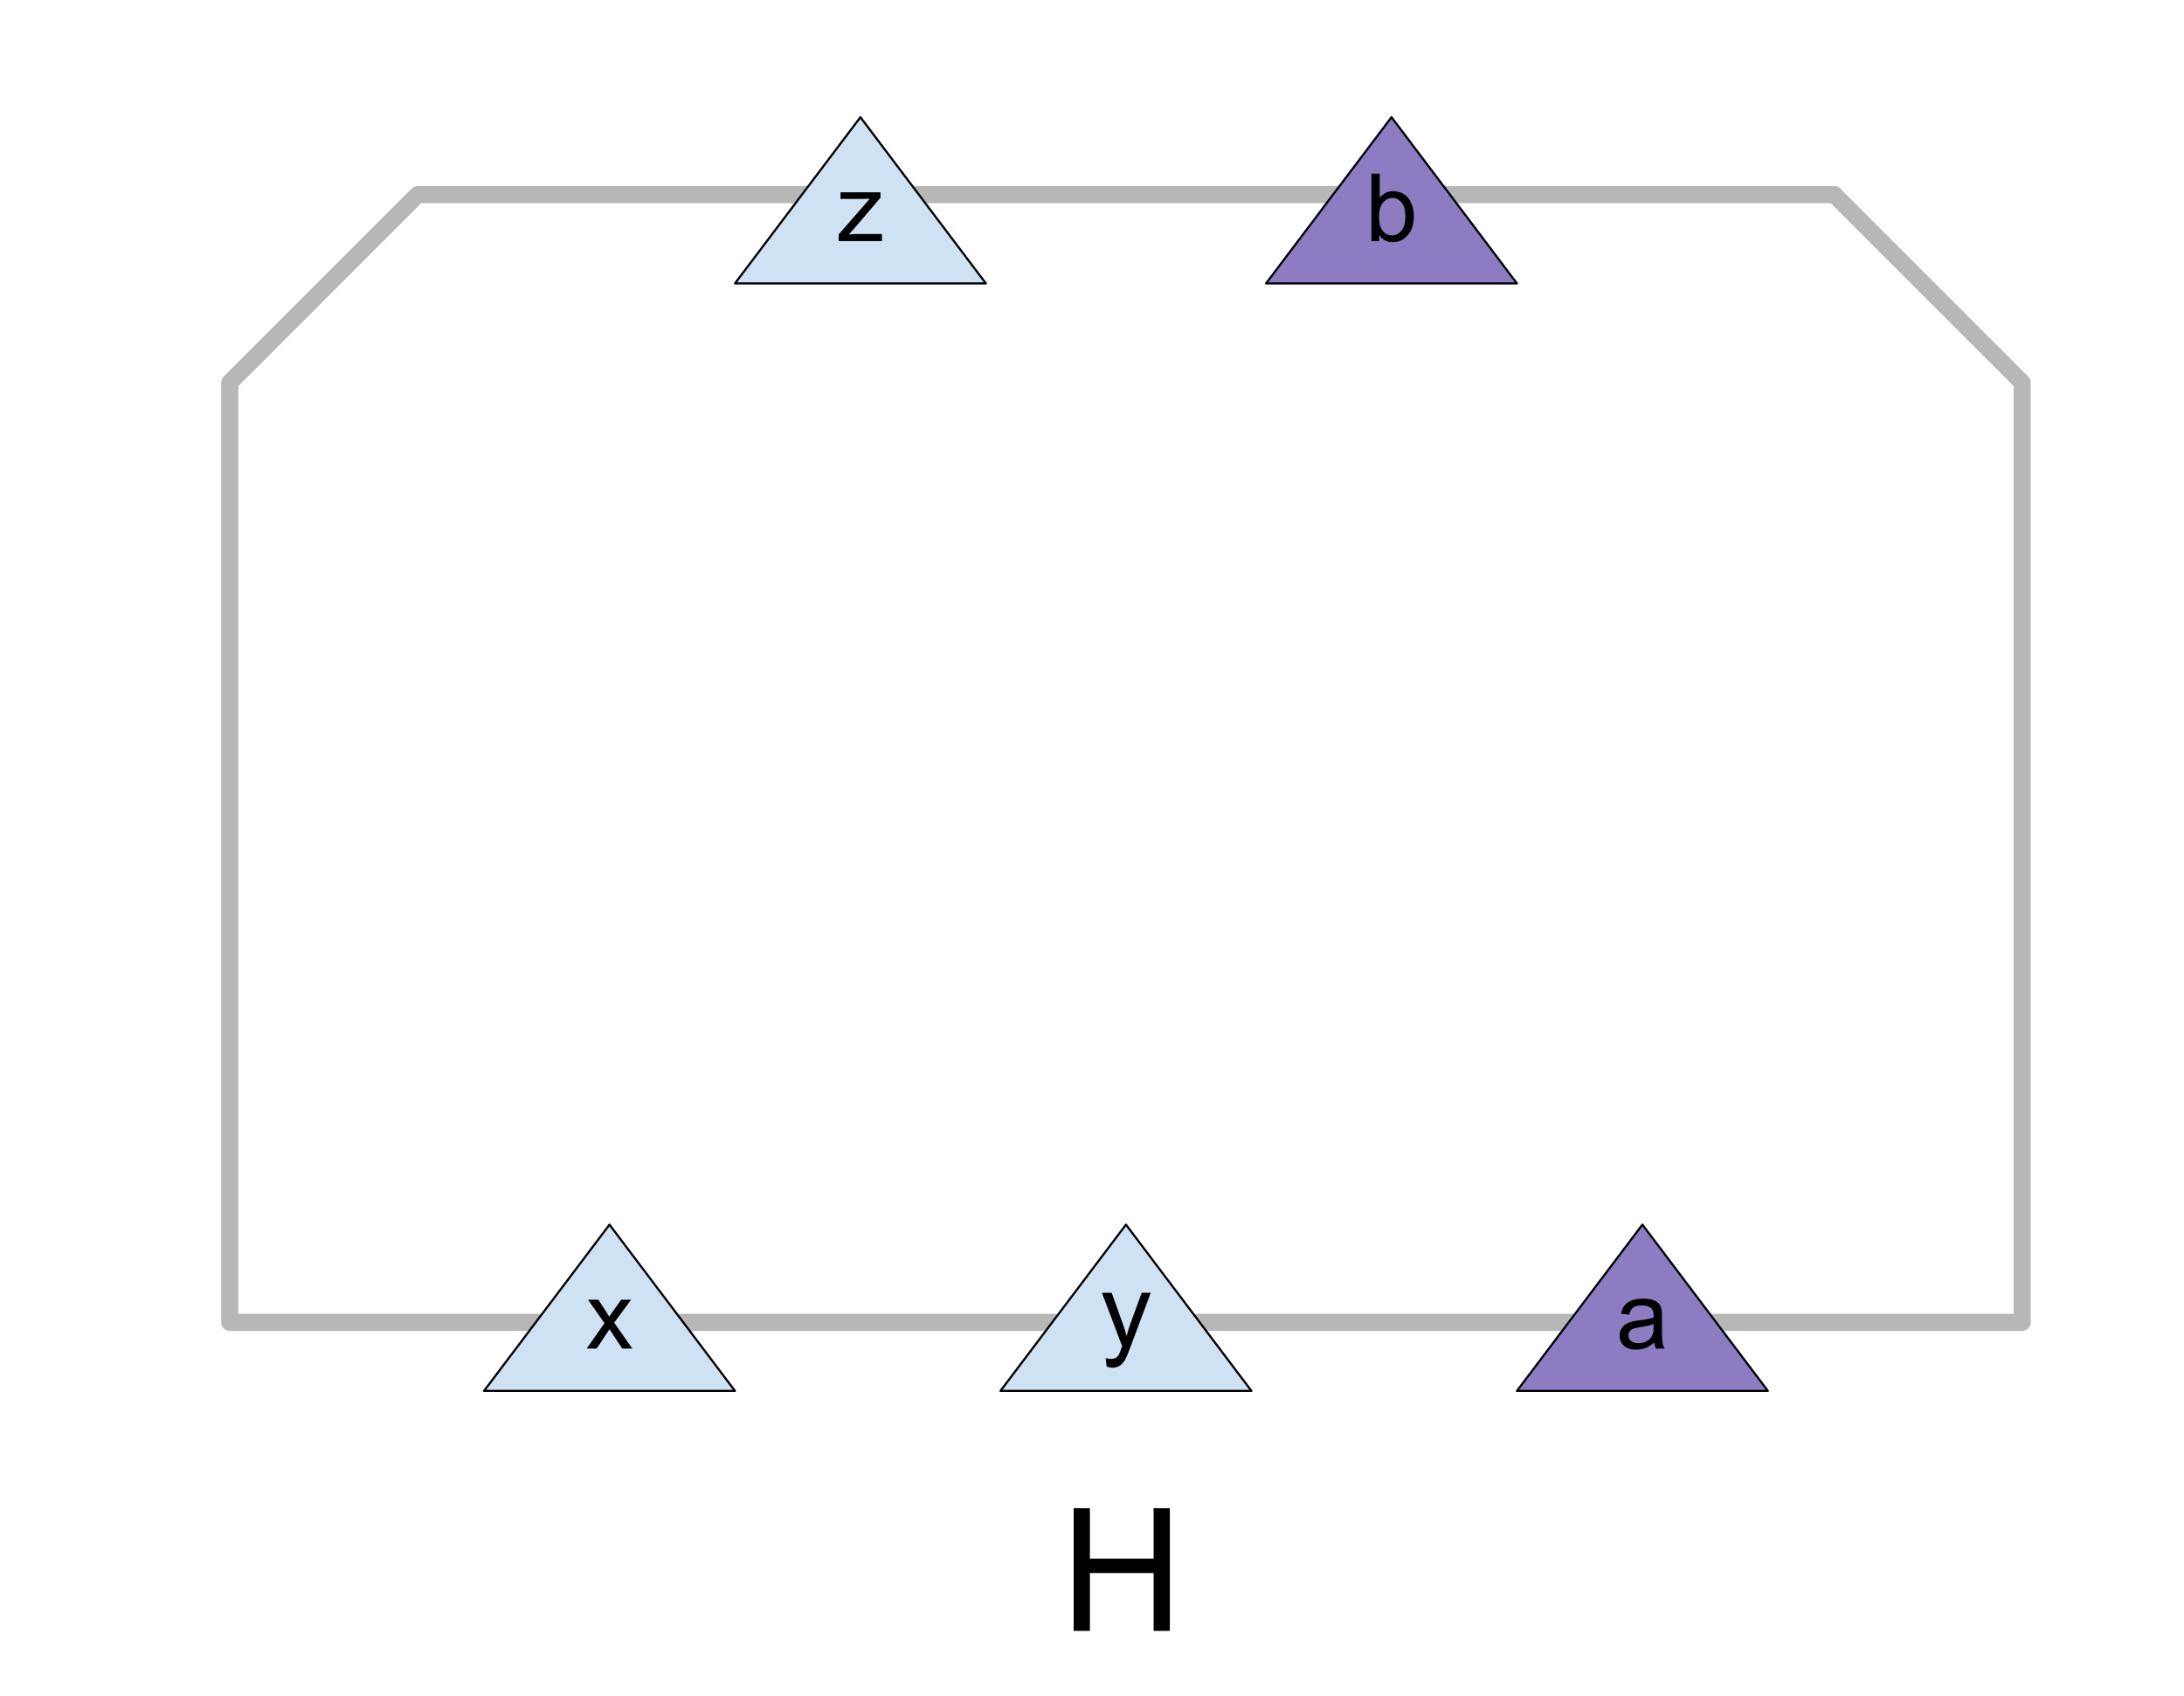 <svg version="1.1" viewBox="0.0 0.0 1020.118 792.15" fill="none" stroke="none" stroke-linecap="square" stroke-miterlimit="10" xmlns:xlink="http://www.w3.org/1999/xlink" xmlns="http://www.w3.org/2000/svg"><rect x="0.0" y="0.0" width="1020.118" height="792.15" fill="#333333" stroke="none"/><clipPath id="p.0"><path d="m0 0l1020.118 0l0 792.15l-1020.118 0l0 -792.15z" clip-rule="nonzero"/></clipPath><g clip-path="url(#p.0)"><path fill="#ffffff" d="m0 0l1020.118 0l0 792.15l-1020.118 0z" fill-rule="evenodd"/><path fill="#ffffff" d="m195.101 90.874l661.634 0l87.781 87.781l0 438.896l0 0l-837.197 0l0 0l0 -438.896z" fill-rule="evenodd"/><path stroke="#b7b7b7" stroke-width="8.0" stroke-linejoin="round" stroke-linecap="butt" d="m195.101 90.874l661.634 0l87.781 87.781l0 438.896l0 0l-837.197 0l0 0l0 -438.896z" fill-rule="evenodd"/><path fill="#cfe2f3" d="m467.32 649.528l58.598 -77.638l58.598 77.638z" fill-rule="evenodd"/><path stroke="#000000" stroke-width="1.0" stroke-linejoin="round" stroke-linecap="butt" d="m467.32 649.528l58.598 -77.638l58.598 77.638z" fill-rule="evenodd"/><path fill="#000000" d="m516.903 638.201l-0.469 -3.969q1.375 0.375 2.406 0.375q1.406 0 2.25 -0.469q0.844 -0.469 1.391 -1.312q0.391 -0.625 1.281 -3.141q0.125 -0.344 0.375 -1.031l-9.438 -24.938l4.547 0l5.172 14.406q1.016 2.75 1.812 5.766q0.719 -2.906 1.734 -5.672l5.312 -14.5l4.219 0l-9.469 25.312q-1.516 4.109 -2.359 5.656q-1.125 2.078 -2.578 3.047q-1.453 0.984 -3.469 0.984q-1.219 0 -2.719 -0.516z" fill-rule="nonzero"/><path fill="#8e7cc3" d="m708.549 649.528l58.598 -77.638l58.598 77.638z" fill-rule="evenodd"/><path stroke="#000000" stroke-width="1.0" stroke-linejoin="round" stroke-linecap="butt" d="m708.549 649.528l58.598 -77.638l58.598 77.638z" fill-rule="evenodd"/><path fill="#000000" d="m772.708 626.955q-2.156 1.828 -4.141 2.578q-1.984 0.75 -4.266 0.75q-3.766 0 -5.781 -1.828q-2.016 -1.844 -2.016 -4.703q0 -1.672 0.75 -3.062q0.766 -1.391 2.0 -2.219q1.25 -0.844 2.797 -1.266q1.125 -0.312 3.438 -0.594q4.672 -0.547 6.891 -1.328q0.016 -0.797 0.016 -1.0q0 -2.375 -1.094 -3.344q-1.484 -1.297 -4.406 -1.297q-2.719 0 -4.031 0.953q-1.297 0.953 -1.922 3.375l-3.781 -0.516q0.516 -2.422 1.703 -3.906q1.188 -1.5 3.422 -2.297q2.234 -0.812 5.172 -0.812q2.922 0 4.75 0.688q1.828 0.688 2.688 1.734q0.859 1.031 1.203 2.625q0.188 0.984 0.188 3.562l0 5.156q0 5.391 0.25 6.828q0.25 1.422 0.984 2.734l-4.047 0q-0.594 -1.203 -0.766 -2.812zm-0.328 -8.641q-2.109 0.859 -6.312 1.469q-2.391 0.344 -3.375 0.781q-0.984 0.422 -1.531 1.25q-0.531 0.812 -0.531 1.828q0 1.547 1.172 2.578q1.172 1.031 3.422 1.031q2.234 0 3.969 -0.969q1.75 -0.984 2.562 -2.688q0.625 -1.312 0.625 -3.859l0 -1.422z" fill-rule="nonzero"/><path fill="#cfe2f3" d="m343.287 132.36l58.598 -77.638l58.598 77.638z" fill-rule="evenodd"/><path stroke="#000000" stroke-width="1.0" stroke-linejoin="round" stroke-linecap="butt" d="m343.287 132.36l58.598 -77.638l58.598 77.638z" fill-rule="evenodd"/><path fill="#000000" d="m391.745 112.6l0 -3.141l14.531 -16.672q-2.484 0.125 -4.375 0.125l-9.297 0l0 -3.125l18.656 0l0 2.547l-12.359 14.484l-2.391 2.641q2.609 -0.188 4.875 -0.188l10.562 0l0 3.328l-20.203 0z" fill-rule="nonzero"/><path fill="#cfe2f3" d="m226.089 649.528l58.598 -77.638l58.598 77.638z" fill-rule="evenodd"/><path stroke="#000000" stroke-width="1.0" stroke-linejoin="round" stroke-linecap="butt" d="m226.089 649.528l58.598 -77.638l58.598 77.638z" fill-rule="evenodd"/><path fill="#000000" d="m274.016 629.768l8.328 -11.859l-7.703 -10.953l4.828 0l3.5 5.344q0.984 1.531 1.594 2.562q0.938 -1.422 1.734 -2.516l3.844 -5.391l4.625 0l-7.891 10.734l8.484 12.078l-4.734 0l-4.688 -7.094l-1.25 -1.906l-6.0 9.0l-4.672 0z" fill-rule="nonzero"/><path fill="#000000" fill-opacity="0.0" d="m486.092 675.803l79.654 0l0 116.346l-79.654 0z" fill-rule="evenodd"/><path fill="#000000" d="m501.498 761.603l0 -57.266l7.578 0l0 23.516l29.766 0l0 -23.516l7.578 0l0 57.266l-7.578 0l0 -27.0l-29.766 0l0 27.0l-7.578 0z" fill-rule="nonzero"/><path fill="#8e7cc3" d="m591.35 132.36l58.598 -77.638l58.598 77.638z" fill-rule="evenodd"/><path stroke="#000000" stroke-width="1.0" stroke-linejoin="round" stroke-linecap="butt" d="m591.35 132.36l58.598 -77.638l58.598 77.638z" fill-rule="evenodd"/><path fill="#000000" d="m644.182 112.6l-3.594 0l0 -31.5l3.875 0l0 11.234q2.453 -3.062 6.25 -3.062q2.109 0 3.984 0.844q1.875 0.844 3.094 2.391q1.219 1.531 1.906 3.703q0.688 2.172 0.688 4.641q0 5.859 -2.906 9.062q-2.906 3.203 -6.953 3.203q-4.047 0 -6.344 -3.375l0 2.859zm-0.047 -11.578q0 4.094 1.125 5.922q1.828 2.984 4.938 2.984q2.531 0 4.375 -2.188q1.859 -2.203 1.859 -6.578q0 -4.469 -1.781 -6.594q-1.766 -2.125 -4.281 -2.125q-2.531 0 -4.391 2.203q-1.844 2.203 -1.844 6.375z" fill-rule="nonzero"/></g></svg>